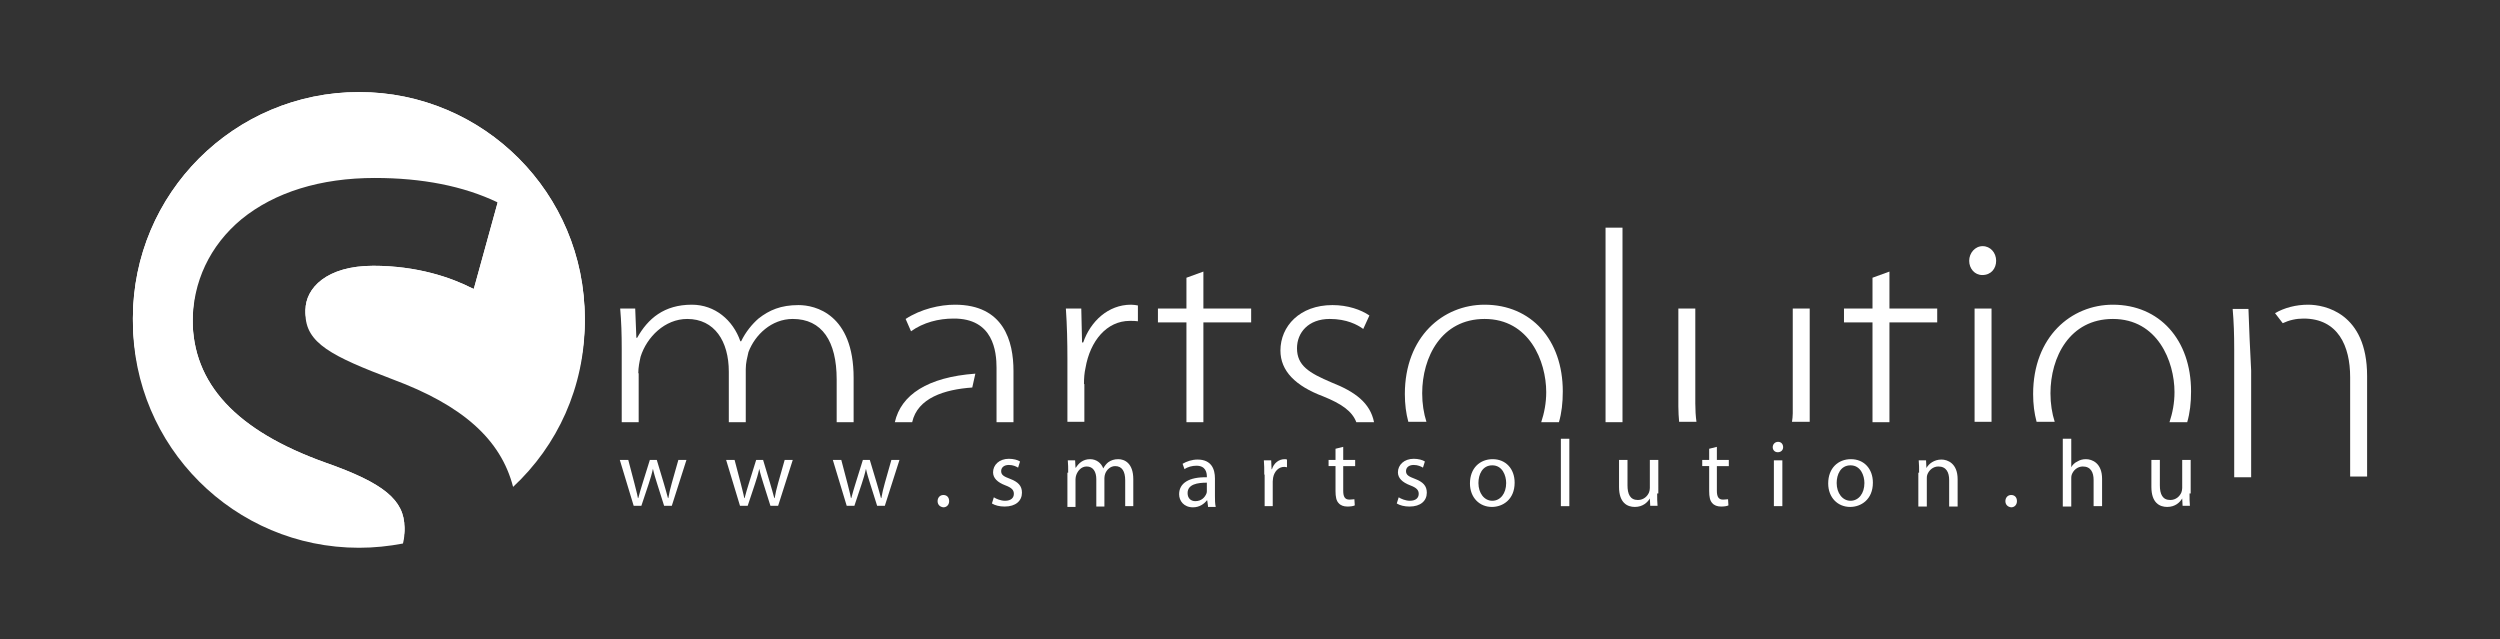 <?xml version="1.0" encoding="utf-8"?>
<!-- Generator: Adobe Illustrator 22.0.1, SVG Export Plug-In . SVG Version: 6.00 Build 0)  -->
<svg version="1.1" id="Layer_1" xmlns="http://www.w3.org/2000/svg" xmlns:xlink="http://www.w3.org/1999/xlink" x="0px" y="0px"
	 viewBox="0 0 649 166" style="enable-background:new 0 0 649 166;" xml:space="preserve">
<rect x="0" y="0" width="649" height="166" fill="#333333" stroke="none"/>
<style type="text/css">
	.st0{fill:#FFFFFF;}
</style>
<path class="st0" d="M93.2,23.9c-32.4,0-58.7,26.3-58.7,58.7s26.3,58.7,58.7,58.7c3.9,0,7.7-0.4,11.4-1.1l0.1-0.4
	c0.2-0.9,0.3-1.8,0.3-2.8c0-7.2-5.4-11.6-20.5-16.9c-23.2-8.3-34.5-20.5-34.5-37.2c0-10.6,4.5-20.1,12.7-26.9
	c8.6-7,20.5-10.7,34.6-10.7c12.3,0,23,2.1,31.8,6.3l0.3,0.2L123,75l-0.5-0.2c-5.3-2.7-14.1-5.8-25.6-5.8c-12.1,0-17.6,5.8-17.6,11.5
	c0,7.7,6.9,11.1,22.7,17.1c18,6.7,28,15.5,31.2,27.9c11.5-10.7,18.6-25.9,18.6-42.9C151.8,50.2,125.6,23.9,93.2,23.9z"/>
<g>
	<path class="st0" d="M165.7,96.9c0-1.5,0.3-3,0.6-4.3c1.6-5.1,6.3-9.8,12.1-9.8c7.1,0,10.8,5.8,10.8,13.7v13.1h4.4V95.8
		c0-1.6,0.4-3.1,0.7-4.4c1.7-4.5,6-8.6,11.5-8.6c7.6,0,11.4,5.8,11.4,15.7v11.1h4.4V98.1c0-16.6-10-18.9-14.3-18.9
		c-4.6,0-7.6,1.3-10.4,3.5c-1.6,1.4-3.3,3.4-4.5,5.9h-0.2c-1.9-5.5-6.6-9.5-12.6-9.5c-7.2,0-11.4,3.6-14.2,8.6h-0.2l-0.3-7.6H161
		c0.3,3.5,0.4,6.5,0.4,10.5v19h4.4V96.9z"/>
	<path class="st0" d="M281.4,99.7c0-1.5,0.1-2.9,0.4-4.2c1.2-7,5.5-12.2,11.5-12.2c0.8,0,1.5,0,2.1,0.1v-4.1
		c-0.5-0.1-1.2-0.2-1.8-0.2c-5.9,0-10.5,4.3-12.4,9.8h-0.3l-0.2-8.8h-4c0.3,4.3,0.4,8.7,0.4,13.1v16.3h4.4V99.7z"/>
	<polygon class="st0" points="312.4,83.7 324.8,83.7 324.8,80.1 312.4,80.1 312.4,70.5 308,72.1 308,80.1 300.6,80.1 300.6,83.7 
		308,83.7 308,109.6 312.4,109.6 	"/>
	<path class="st0" d="M345.7,99.3c-5.9-2.5-9-4.4-9-8.9c0-4,2.9-7.6,8.5-7.6c4.4,0,7.2,1.5,8.7,2.6l1.6-3.5
		c-2.2-1.5-5.6-2.7-9.6-2.7c-8.5,0-13.5,5.5-13.5,11.8c0,5.3,3.9,9.2,11.1,11.9c4.7,1.9,7.5,3.8,8.6,6.7h4.6
		C355.7,104.6,351.8,101.7,345.7,99.3z"/>
	<path class="st0" d="M369.2,102.1c0-9.4,5-19.3,16.2-19.3c11.6,0,16,11,16,19c0,2.8-0.5,5.4-1.3,7.8h4.6c0.7-2.4,1-5,1-8
		c0-13.4-8.2-22.5-20.3-22.5c-10.8,0-20.7,8.3-20.7,23.2c0,2.6,0.3,5,0.9,7.2h4.7C369.6,107.3,369.2,104.8,369.2,102.1z"/>
	<rect x="416.8" y="59.1" class="st0" width="4.4" height="50.5"/>
	<path class="st0" d="M440.1,104.7V80.1h-4.4v25.4c0,1.5,0.1,2.8,0.2,4h4.5C440.2,108.1,440.1,106.4,440.1,104.7z"/>
	<path class="st0" d="M469.8,80.1h-4.4v27.2c0,0.8-0.1,1.5-0.2,2.2h4.6V80.1z"/>
	<polygon class="st0" points="490.5,83.7 502.9,83.7 502.9,80.1 490.5,80.1 490.5,70.5 486.1,72.1 486.1,80.1 478.7,80.1 
		478.7,83.7 486.1,83.7 486.1,109.6 490.5,109.6 	"/>
	<rect x="512.6" y="80.1" class="st0" width="4.4" height="29.4"/>
	<path class="st0" d="M514.6,71.4L514.6,71.4c2.3,0,3.6-1.7,3.6-3.7c0-2.1-1.5-3.8-3.5-3.8s-3.5,1.8-3.5,3.8S512.6,71.4,514.6,71.4z
		"/>
	<path class="st0" d="M532.3,102.1c0-9.4,5-19.3,16.2-19.3c11.6,0,16,11,16,19c0,2.8-0.5,5.4-1.3,7.8h4.6c0.7-2.4,1-5,1-8
		c0-13.4-8.2-22.5-20.3-22.5c-10.8,0-20.7,8.3-20.7,23.2c0,2.6,0.3,5,0.9,7.2h4.7C532.7,107.3,532.3,104.8,532.3,102.1z"/>
	<g>
		<path class="st0" d="M584,88L584,88l-0.3-7.8h-4.1c0.3,3.5,0.4,6.5,0.4,10.5v33.2h4.4V96.7c0-0.2,0-0.3,0-0.5L584,88z"/>
		<path class="st0" d="M599.2,79.1c-3.2,0-6.2,0.8-8.6,2.2l2,2.6c1.7-0.8,3.5-1.2,5.4-1.2c9,0,12.1,7.2,12.1,15.2v25.8h4.4V97.6
			C614.5,81.2,603.4,79.1,599.2,79.1z"/>
	</g>
	<g>
		<path class="st0" d="M253.2,97c-12.4,0.9-19.3,5.5-20.9,12.6h4.5c1.4-6.3,8.4-8.5,15.6-9L253.2,97z"/>
		<path class="st0" d="M247.9,79.1c-3.9,0-8.8,1.1-12.8,3.7l1.4,3.2c3.2-2.3,7.2-3.3,11-3.3c10.4-0.1,11.2,8.6,11.2,12.8V96h0v13.6
			h4.4V96.3C263.1,88.6,260.6,79.1,247.9,79.1z"/>
	</g>
</g>
<g>
	<g>
		<path class="st0" d="M93.2,23.9c-32.4,0-58.7,26.3-58.7,58.7s26.3,58.7,58.7,58.7c3.9,0,7.7-0.4,11.4-1.1l0.1-0.4
			c0.2-0.9,0.3-1.8,0.3-2.8c0-7.2-5.4-11.6-20.5-16.9c-23.2-8.3-34.5-20.5-34.5-37.2c0-10.6,4.5-20.1,12.7-26.9
			c8.6-7,20.5-10.7,34.6-10.7c12.3,0,23,2.1,31.8,6.3l0.3,0.2L123,75l-0.5-0.2c-5.3-2.7-14.1-5.8-25.6-5.8
			c-12.1,0-17.6,5.8-17.6,11.5c0,7.7,6.9,11.1,22.7,17.1c18,6.7,28,15.5,31.2,27.9c11.5-10.7,18.6-25.9,18.6-42.9
			C151.8,50.2,125.6,23.9,93.2,23.9z"/>
	</g>
</g>
<g>
	<path class="st0" d="M163.1,119.4l1.6,6.1c0.3,1.3,0.7,2.6,0.9,3.8h0.1c0.3-1.2,0.7-2.5,1.1-3.8l1.9-6.1h1.8l1.8,6
		c0.4,1.4,0.8,2.7,1.1,3.9h0.1c0.2-1.2,0.5-2.5,0.9-3.9l1.7-6h2.1l-3.8,11.9h-2l-1.8-5.7c-0.4-1.3-0.8-2.5-1.1-3.9h0
		c-0.3,1.4-0.7,2.7-1.1,3.9l-1.9,5.7h-2l-3.6-11.9H163.1z"/>
	<path class="st0" d="M190.7,119.4l1.6,6.1c0.3,1.3,0.7,2.6,0.9,3.8h0.1c0.3-1.2,0.7-2.5,1.1-3.8l1.9-6.1h1.8l1.8,6
		c0.4,1.4,0.8,2.7,1.1,3.9h0.1c0.2-1.2,0.5-2.5,0.9-3.9l1.7-6h2.1l-3.8,11.9h-2l-1.8-5.7c-0.4-1.3-0.8-2.5-1.1-3.9h0
		c-0.3,1.4-0.7,2.7-1.1,3.9l-1.9,5.7h-2l-3.6-11.9H190.7z"/>
	<path class="st0" d="M218.4,119.4l1.6,6.1c0.3,1.3,0.7,2.6,0.9,3.8h0.1c0.3-1.2,0.7-2.5,1.1-3.8l1.9-6.1h1.8l1.8,6
		c0.4,1.4,0.8,2.7,1.1,3.9h0.1c0.2-1.2,0.5-2.5,0.9-3.9l1.7-6h2.1l-3.8,11.9h-2l-1.8-5.7c-0.4-1.3-0.8-2.5-1.1-3.9h0
		c-0.3,1.4-0.7,2.7-1.1,3.9l-1.9,5.7h-2l-3.6-11.9H218.4z"/>
	<path class="st0" d="M243.4,130.1c0-0.9,0.6-1.6,1.5-1.6c0.9,0,1.5,0.6,1.5,1.6c0,0.9-0.6,1.6-1.5,1.6
		C244,131.6,243.4,131,243.4,130.1z"/>
	<path class="st0" d="M258,129.1c0.6,0.4,1.8,0.9,2.9,0.9c1.6,0,2.3-0.8,2.3-1.8c0-1-0.6-1.6-2.2-2.2c-2.1-0.8-3.2-1.9-3.2-3.4
		c0-1.9,1.6-3.5,4.1-3.5c1.2,0,2.3,0.3,2.9,0.7l-0.5,1.6c-0.5-0.3-1.3-0.7-2.4-0.7c-1.3,0-2,0.7-2,1.6c0,1,0.7,1.4,2.3,2
		c2.1,0.8,3.1,1.8,3.1,3.6c0,2.1-1.6,3.6-4.5,3.6c-1.3,0-2.5-0.3-3.3-0.8L258,129.1z"/>
	<path class="st0" d="M277.3,122.7c0-1.2,0-2.2-0.1-3.2h1.9l0.1,1.9h0.1c0.7-1.1,1.8-2.2,3.7-2.2c1.6,0,2.9,1,3.4,2.4h0
		c0.4-0.7,0.8-1.2,1.3-1.6c0.7-0.5,1.5-0.8,2.6-0.8c1.6,0,3.9,1,3.9,5.2v7h-2.1v-6.7c0-2.3-0.8-3.7-2.6-3.7c-1.2,0-2.2,0.9-2.6,2
		c-0.1,0.3-0.2,0.7-0.2,1.1v7.4h-2.1v-7.1c0-1.9-0.8-3.3-2.5-3.3c-1.4,0-2.3,1.1-2.7,2.2c-0.1,0.3-0.2,0.7-0.2,1.1v7.2h-2.1V122.7z"
		/>
	<path class="st0" d="M313.6,131.4l-0.2-1.5h-0.1c-0.7,0.9-1.9,1.8-3.6,1.8c-2.4,0-3.6-1.7-3.6-3.4c0-2.9,2.6-4.5,7.2-4.4v-0.2
		c0-1-0.3-2.8-2.7-2.8c-1.1,0-2.3,0.3-3.1,0.9l-0.5-1.4c1-0.6,2.4-1.1,3.9-1.1c3.6,0,4.5,2.5,4.5,4.9v4.5c0,1,0,2,0.2,2.9H313.6z
		 M313.3,125.3c-2.4,0-5,0.4-5,2.7c0,1.4,0.9,2.1,2,2.1c1.6,0,2.5-1,2.9-2c0.1-0.2,0.1-0.5,0.1-0.7V125.3z"/>
	<path class="st0" d="M328.2,123.2c0-1.4,0-2.6-0.1-3.7h1.9l0.1,2.3h0.1c0.5-1.6,1.8-2.6,3.3-2.6c0.2,0,0.4,0,0.6,0.1v2
		c-0.2,0-0.4-0.1-0.7-0.1c-1.5,0-2.6,1.2-2.9,2.8c0,0.3-0.1,0.6-0.1,1v6.4h-2.1V123.2z"/>
	<path class="st0" d="M348.7,116v3.4h3.1v1.6h-3.1v6.4c0,1.5,0.4,2.3,1.6,2.3c0.6,0,1-0.1,1.3-0.1l0.1,1.6c-0.4,0.2-1.1,0.3-1.9,0.3
		c-1,0-1.8-0.3-2.3-0.9c-0.6-0.6-0.8-1.7-0.8-3.1v-6.5h-1.8v-1.6h1.8v-2.9L348.7,116z"/>
	<path class="st0" d="M363.1,129.1c0.6,0.4,1.8,0.9,2.9,0.9c1.6,0,2.3-0.8,2.3-1.8c0-1-0.6-1.6-2.2-2.2c-2.1-0.8-3.2-1.9-3.2-3.4
		c0-1.9,1.6-3.5,4.1-3.5c1.2,0,2.3,0.3,2.9,0.7l-0.5,1.6c-0.5-0.3-1.3-0.7-2.4-0.7c-1.3,0-2,0.7-2,1.6c0,1,0.7,1.4,2.3,2
		c2.1,0.8,3.1,1.8,3.1,3.6c0,2.1-1.6,3.6-4.5,3.6c-1.3,0-2.5-0.3-3.3-0.8L363.1,129.1z"/>
	<path class="st0" d="M393.2,125.3c0,4.4-3.1,6.3-5.9,6.3c-3.2,0-5.7-2.4-5.7-6.1c0-4,2.6-6.3,5.9-6.3
		C390.9,119.2,393.2,121.7,393.2,125.3z M383.8,125.4c0,2.6,1.5,4.6,3.6,4.6c2.1,0,3.6-1.9,3.6-4.6c0-2-1-4.6-3.6-4.6
		S383.8,123.2,383.8,125.4z"/>
	<path class="st0" d="M405.2,113.9h2.2v17.5h-2.2V113.9z"/>
	<path class="st0" d="M430.2,128.1c0,1.2,0,2.3,0.1,3.2h-1.9l-0.1-1.9h0c-0.6,1-1.8,2.2-3.9,2.2c-1.9,0-4.1-1-4.1-5.2v-7h2.2v6.6
		c0,2.3,0.7,3.8,2.7,3.8c1.5,0,2.5-1,2.9-2c0.1-0.3,0.2-0.7,0.2-1.1v-7.3h2.2V128.1z"/>
	<path class="st0" d="M445.7,116v3.4h3.1v1.6h-3.1v6.4c0,1.5,0.4,2.3,1.6,2.3c0.6,0,1-0.1,1.3-0.1l0.1,1.6c-0.4,0.2-1.1,0.3-1.9,0.3
		c-1,0-1.8-0.3-2.3-0.9c-0.6-0.6-0.8-1.7-0.8-3.1v-6.5h-1.8v-1.6h1.8v-2.9L445.7,116z"/>
	<path class="st0" d="M462.9,116.1c0,0.7-0.5,1.3-1.4,1.3c-0.8,0-1.3-0.6-1.3-1.3c0-0.8,0.6-1.4,1.4-1.4
		C462.4,114.7,462.9,115.3,462.9,116.1z M460.5,131.4v-11.9h2.2v11.9H460.5z"/>
	<path class="st0" d="M486.2,125.3c0,4.4-3.1,6.3-5.9,6.3c-3.2,0-5.7-2.4-5.7-6.1c0-4,2.6-6.3,5.9-6.3
		C483.9,119.2,486.2,121.7,486.2,125.3z M476.8,125.4c0,2.6,1.5,4.6,3.6,4.6c2.1,0,3.6-1.9,3.6-4.6c0-2-1-4.6-3.6-4.6
		S476.8,123.2,476.8,125.4z"/>
	<path class="st0" d="M498.2,122.7c0-1.2,0-2.2-0.1-3.2h1.9l0.1,2h0c0.6-1.1,2-2.2,3.9-2.2c1.6,0,4.2,1,4.2,5.1v7.1h-2.2v-6.9
		c0-1.9-0.7-3.5-2.8-3.5c-1.4,0-2.5,1-2.9,2.2c-0.1,0.3-0.1,0.6-0.1,1v7.2h-2.2V122.7z"/>
	<path class="st0" d="M520.6,130.1c0-0.9,0.6-1.6,1.5-1.6s1.5,0.6,1.5,1.6c0,0.9-0.6,1.6-1.5,1.6C521.2,131.6,520.6,131,520.6,130.1
		z"/>
	<path class="st0" d="M535.5,113.9h2.2v7.4h0c0.3-0.6,0.9-1.2,1.6-1.5c0.6-0.4,1.4-0.6,2.2-0.6c1.6,0,4.2,1,4.2,5.1v7.1h-2.2v-6.8
		c0-1.9-0.7-3.5-2.8-3.5c-1.4,0-2.5,1-2.9,2.2c-0.1,0.3-0.1,0.6-0.1,1v7.2h-2.2V113.9z"/>
	<path class="st0" d="M568.4,128.1c0,1.2,0,2.3,0.1,3.2h-1.9l-0.1-1.9h0c-0.6,1-1.8,2.2-3.9,2.2c-1.9,0-4.1-1-4.1-5.2v-7h2.2v6.6
		c0,2.3,0.7,3.8,2.7,3.8c1.5,0,2.5-1,2.9-2c0.1-0.3,0.2-0.7,0.2-1.1v-7.3h2.2V128.1z"/>
</g>
<path class="st0" d="M93.2,24.8c-32.4,0-58.7,26.3-58.7,58.7s26.3,58.7,58.7,58.7c3.9,0,7.7-0.4,11.4-1.1l0.1-0.4
	c0.2-0.9,0.3-1.8,0.3-2.8c0-7.2-5.4-11.6-20.5-16.9c-23.2-8.3-34.5-20.5-34.5-37.2c0-10.6,4.5-20.1,12.7-26.9
	c8.6-7,20.5-10.7,34.6-10.7c12.3,0,23,2.1,31.8,6.3l0.3,0.2L123,75.9l-0.5-0.2c-5.3-2.7-14.1-5.8-25.6-5.8
	c-12.1,0-17.6,5.8-17.6,11.5c0,7.7,6.9,11.1,22.7,17.1c18,6.7,28,15.5,31.2,27.9c11.5-10.7,18.6-25.9,18.6-42.9
	C151.8,51,125.6,24.8,93.2,24.8z"/>
</svg>
